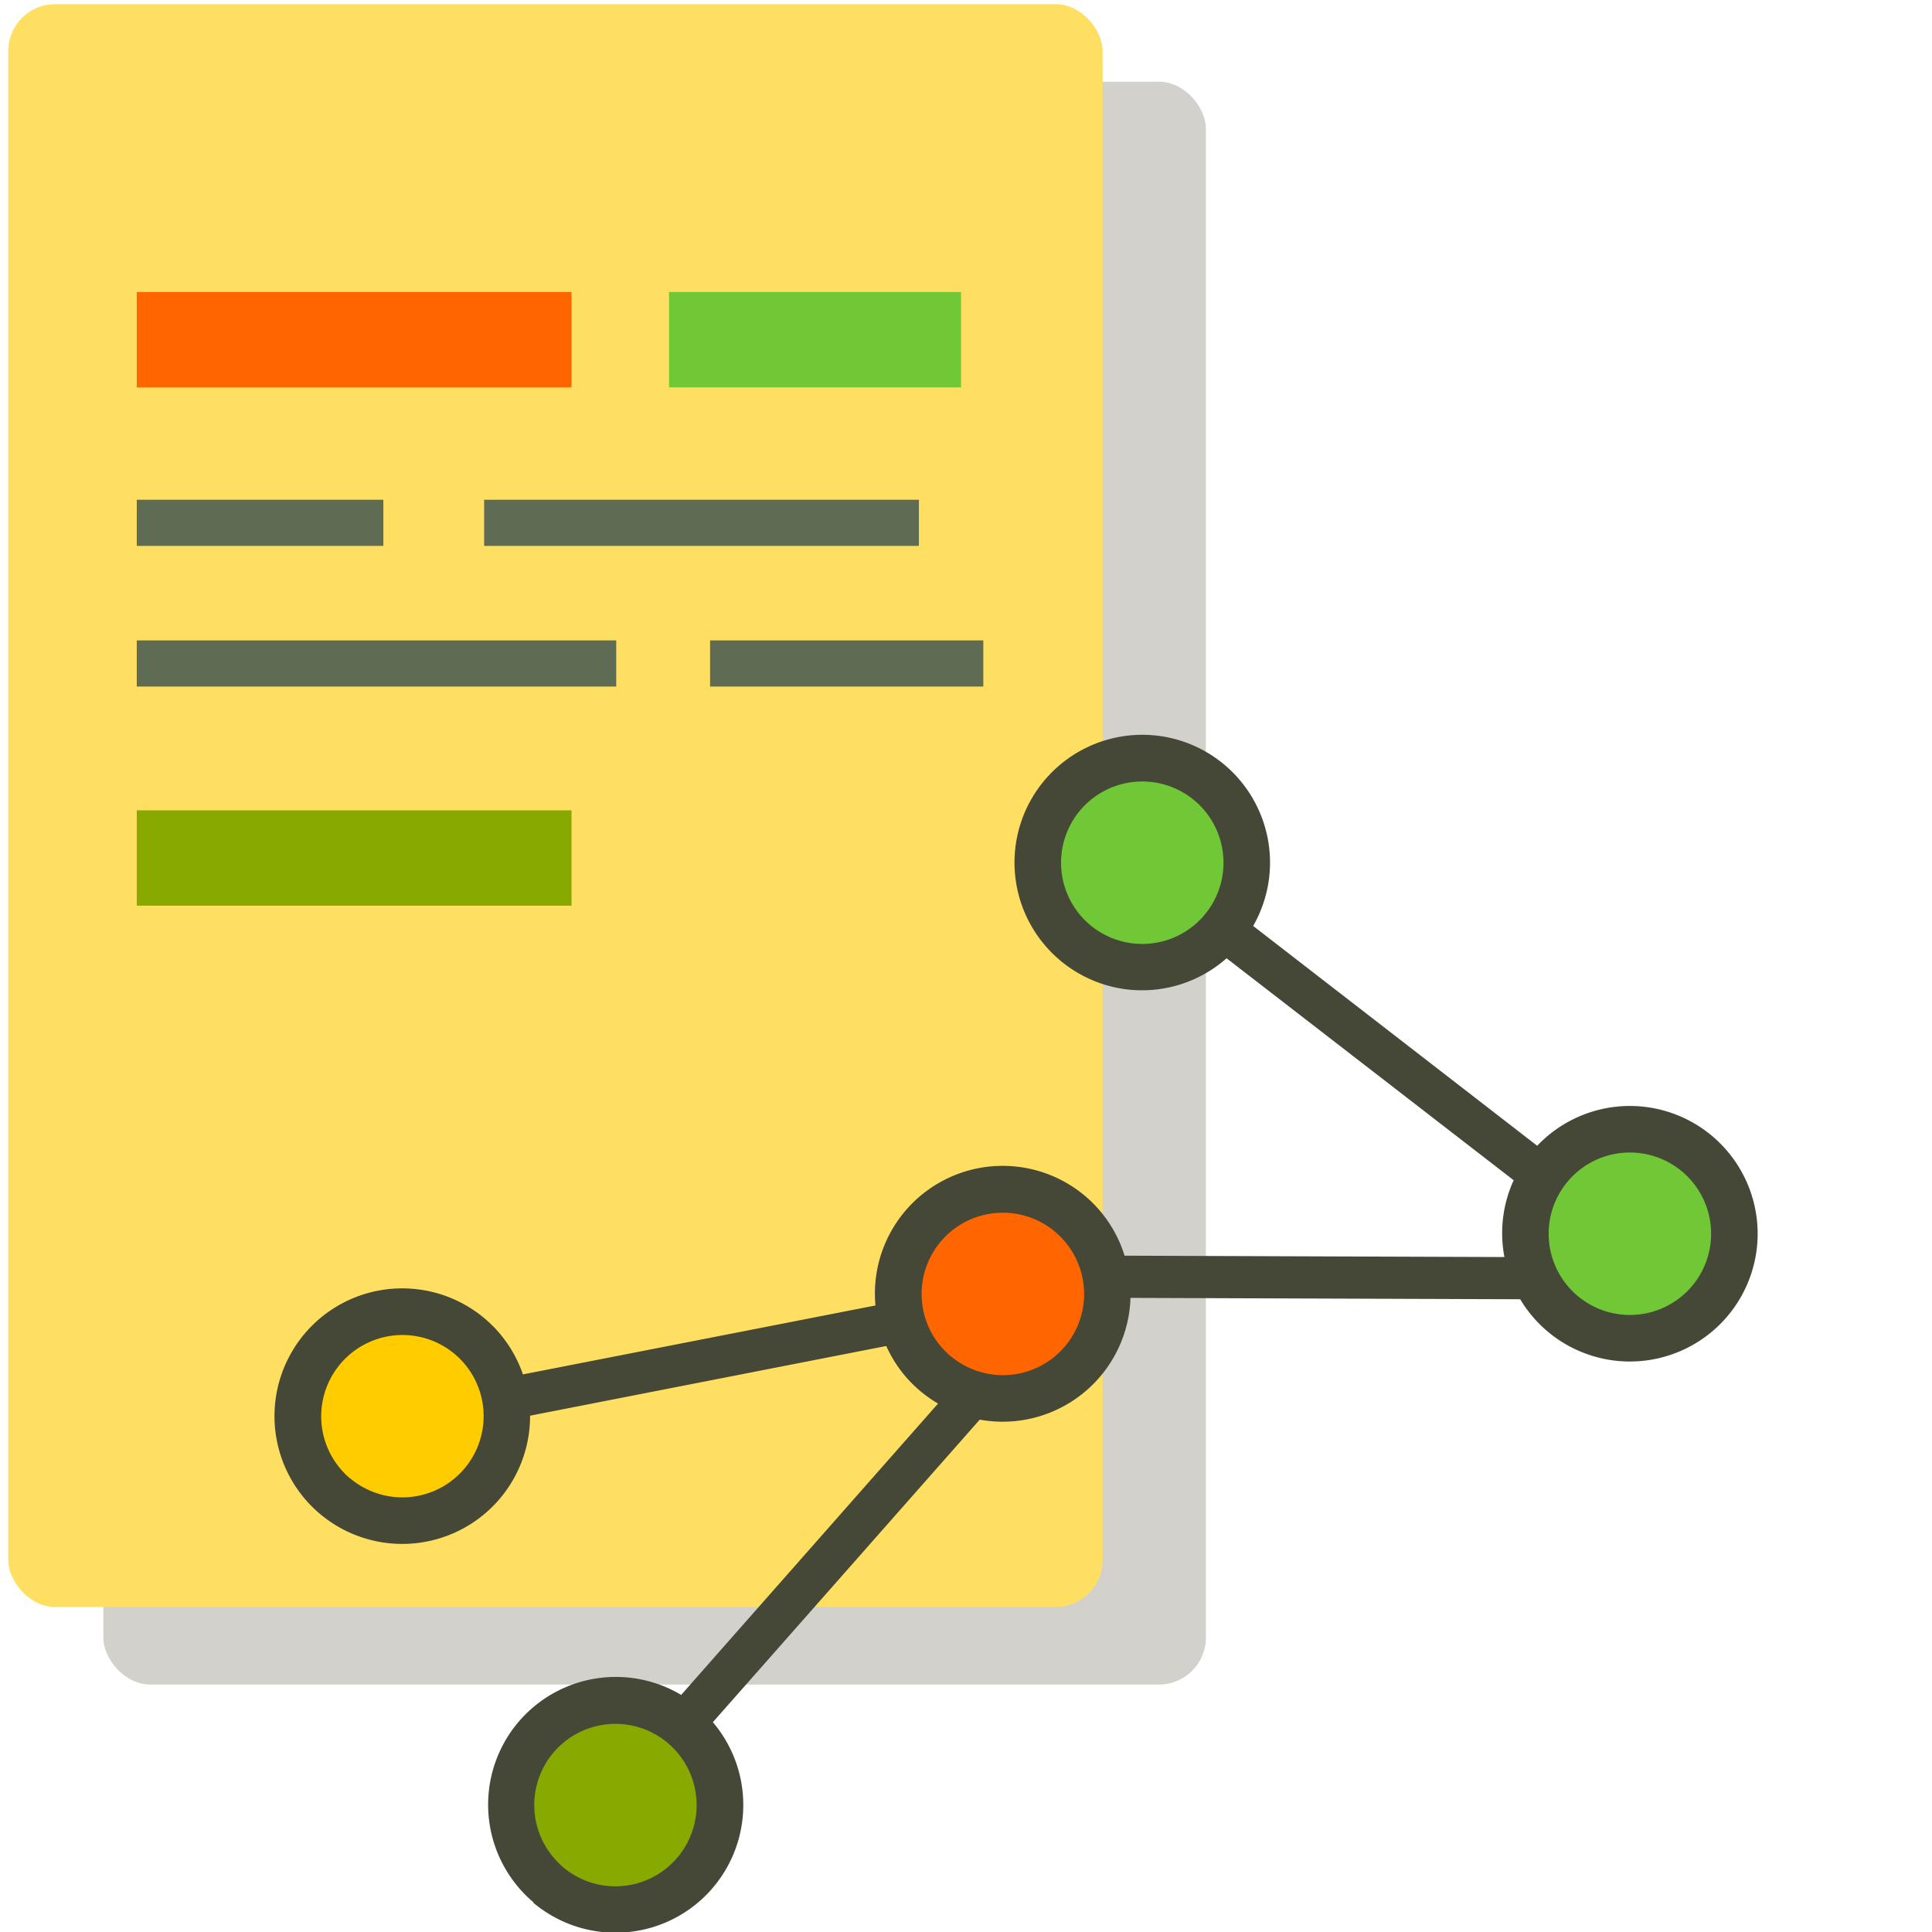 <?xml version="1.0" encoding="UTF-8" standalone="no"?>
<!-- Created with Inkscape (http://www.inkscape.org/) -->

<svg
   width="100"
   height="100"
   viewBox="0 0 26.458 26.458"
   version="1.1"
   id="svg5"
   inkscape:version="1.1.1 (3bf5ae0d25, 2021-09-20)"
   sodipodi:docname="favicon.svg"
   xmlns:inkscape="http://www.inkscape.org/namespaces/inkscape"
   xmlns:sodipodi="http://sodipodi.sourceforge.net/DTD/sodipodi-0.dtd"
   xmlns="http://www.w3.org/2000/svg"
   xmlns:svg="http://www.w3.org/2000/svg">
  <sodipodi:namedview
     id="namedview7"
     pagecolor="#ffffff"
     bordercolor="#666666"
     borderopacity="1.0"
     inkscape:pageshadow="2"
     inkscape:pageopacity="0.0"
     inkscape:pagecheckerboard="0"
     inkscape:document-units="mm"
     showgrid="false"
     showguides="false"
     inkscape:guide-bbox="true"
     inkscape:zoom="4"
     inkscape:cx="138.125"
     inkscape:cy="110.875"
     inkscape:window-width="2560"
     inkscape:window-height="1376"
     inkscape:window-x="1440"
     inkscape:window-y="505"
     inkscape:window-maximized="1"
     inkscape:current-layer="layer1"
     units="px"
     height="1122.52px">
    <sodipodi:guide
       position="67.377,140.499"
       orientation="0,-1"
       id="guide114451" />
    <sodipodi:guide
       position="69.177,133.62"
       orientation="0,-1"
       id="guide114453" />
  </sodipodi:namedview>
  <defs
     id="defs2" />
  <g
     inkscape:label="Layer 1"
     inkscape:groupmode="layer"
     id="layer1">
    <rect
       style="fill:#d2d1cb;fill-opacity:1;stroke-width:3.642"
       id="rect99565"
       width="15.099"
       height="21.95"
       x="1.415"
       y="1.119"
       rx="0.642"
       ry="0.642" />
    <rect
       style="opacity:1;fill:#ffdf62;fill-opacity:1;stroke-width:3.642"
       id="rect99571"
       width="14.987"
       height="21.95"
       x="0.113"
       y="0.057"
       rx="0.642"
       ry="0.642" />
    <rect
       style="fill:#ff6600;stroke-width:3.201"
       id="rect99573"
       width="5.954"
       height="1.306"
       x="1.873"
       y="3.999" />
    <rect
       style="fill:#71c837;stroke-width:2.623"
       id="rect99575"
       width="3.999"
       height="1.306"
       x="9.162"
       y="3.999" />
    <rect
       style="fill:#5d6c53;stroke-width:1.676"
       id="rect99577"
       width="3.377"
       height="0.632"
       x="1.873"
       y="6.844" />
    <rect
       style="fill:#5d6c53;stroke-width:2.226"
       id="rect99579"
       width="5.954"
       height="0.632"
       x="6.63"
       y="6.844" />
    <rect
       style="fill:#5d6c53;stroke-width:2.338"
       id="rect99581"
       width="6.566"
       height="0.632"
       x="1.873"
       y="8.77" />
    <rect
       style="fill:#5d6c53;stroke-width:1.765"
       id="rect99583"
       width="3.742"
       height="0.632"
       x="9.724"
       y="8.77" />
    <rect
       style="fill:#88aa00;stroke-width:3.201"
       id="rect99585"
       width="5.954"
       height="1.306"
       x="1.873"
       y="11.097" />
    <g
       id="g99599"
       transform="matrix(2.079,0,0,2.079,-62.855,-250.39)">
      <path
         style="fill:#454837;fill-opacity:1;stroke-width:1.644"
         d="m 33.746,132.971 a 0.842,0.842 0 0 0 1.098,-0.012 0.842,0.842 0 0 0 0.085,-1.177 l 1.758,-1.993 a 0.842,0.842 0 0 0 0.707,-0.196 0.842,0.842 0 0 0 0.286,-0.606 l 2.567,0.009 a 0.842,0.842 0 0 0 0.613,0.403 0.842,0.842 0 0 0 0.944,-0.725 0.842,0.842 0 0 0 -0.725,-0.944 0.842,0.842 0 0 0 -0.72,0.255 l -1.871,-1.448 a 0.842,0.842 0 0 0 0.104,-0.308 0.842,0.842 0 0 0 -0.725,-0.944 0.842,0.842 0 0 0 -0.944,0.725 0.842,0.842 0 0 0 0.725,0.944 0.842,0.842 0 0 0 0.665,-0.204 l 1.891,1.462 a 0.842,0.842 0 0 0 -0.069,0.241 0.842,0.842 0 0 0 0.008,0.265 l -2.502,-0.009 a 0.842,0.842 0 0 0 -0.171,-0.306 0.842,0.842 0 0 0 -1.188,-0.076 0.842,0.842 0 0 0 -0.282,0.71 l -2.322,0.454 a 0.842,0.842 0 0 0 -0.163,-0.281 0.842,0.842 0 0 0 -1.188,-0.076 0.842,0.842 0 0 0 -0.076,1.188 0.842,0.842 0 0 0 1.188,0.076 0.842,0.842 0 0 0 0.286,-0.635 l 2.346,-0.459 a 0.842,0.842 0 0 1 2.81e-4,2.3e-4 0.842,0.842 0 0 0 0.136,0.211 0.842,0.842 0 0 0 0.205,0.168 l -1.692,1.919 a 0.842,0.842 0 0 0 -0.986,0.091 0.842,0.842 0 0 0 -0.076,1.188 0.842,0.842 0 0 0 0.09,0.088 z"
         id="path99587" />
      <path
         style="fill:#71c837;fill-opacity:1;stroke-width:1.644"
         d="m 40.644,128.989 a 0.535,0.535 0 0 1 -0.205,-0.494 0.535,0.535 0 0 1 0.6,-0.461 0.535,0.535 0 0 1 0.461,0.6 0.535,0.535 0 0 1 -0.6,0.461 0.535,0.535 0 0 1 -0.256,-0.106 z"
         id="path99589" />
      <path
         style="fill:#71c837;fill-opacity:1;stroke-width:1.644"
         d="m 37.432,126.545 a 0.535,0.535 0 0 1 -0.205,-0.494 0.535,0.535 0 0 1 0.6,-0.461 0.535,0.535 0 0 1 0.461,0.6 0.535,0.535 0 0 1 -0.6,0.461 0.535,0.535 0 0 1 -0.256,-0.106 z"
         id="path99591" />
      <path
         style="fill:#ff6600;fill-opacity:1;stroke-width:1.644"
         d="m 36.494,129.37 a 0.535,0.535 0 0 1 -0.057,-0.056 0.535,0.535 0 0 1 0.049,-0.755 0.535,0.535 0 0 1 0.755,0.049 0.535,0.535 0 0 1 -0.048,0.755 0.535,0.535 0 0 1 -0.698,0.007 z"
         id="path99593" />
      <path
         style="fill:#ffcc00;fill-opacity:1;stroke-width:1.644"
         d="m 32.539,130.176 a 0.535,0.535 0 0 1 -0.057,-0.056 0.535,0.535 0 0 1 0.049,-0.755 0.535,0.535 0 0 1 0.755,0.048 0.535,0.535 0 0 1 -0.049,0.755 0.535,0.535 0 0 1 -0.698,0.007 z"
         id="path99595" />
      <path
         style="fill:#88aa00;fill-opacity:1;stroke-width:1.644"
         d="m 33.943,132.737 a 0.535,0.535 0 0 1 -0.057,-0.056 0.535,0.535 0 0 1 0.048,-0.755 0.535,0.535 0 0 1 0.755,0.049 0.535,0.535 0 0 1 -0.049,0.755 0.535,0.535 0 0 1 -0.698,0.007 z"
         id="path99597" />
    </g>
  </g>
</svg>
